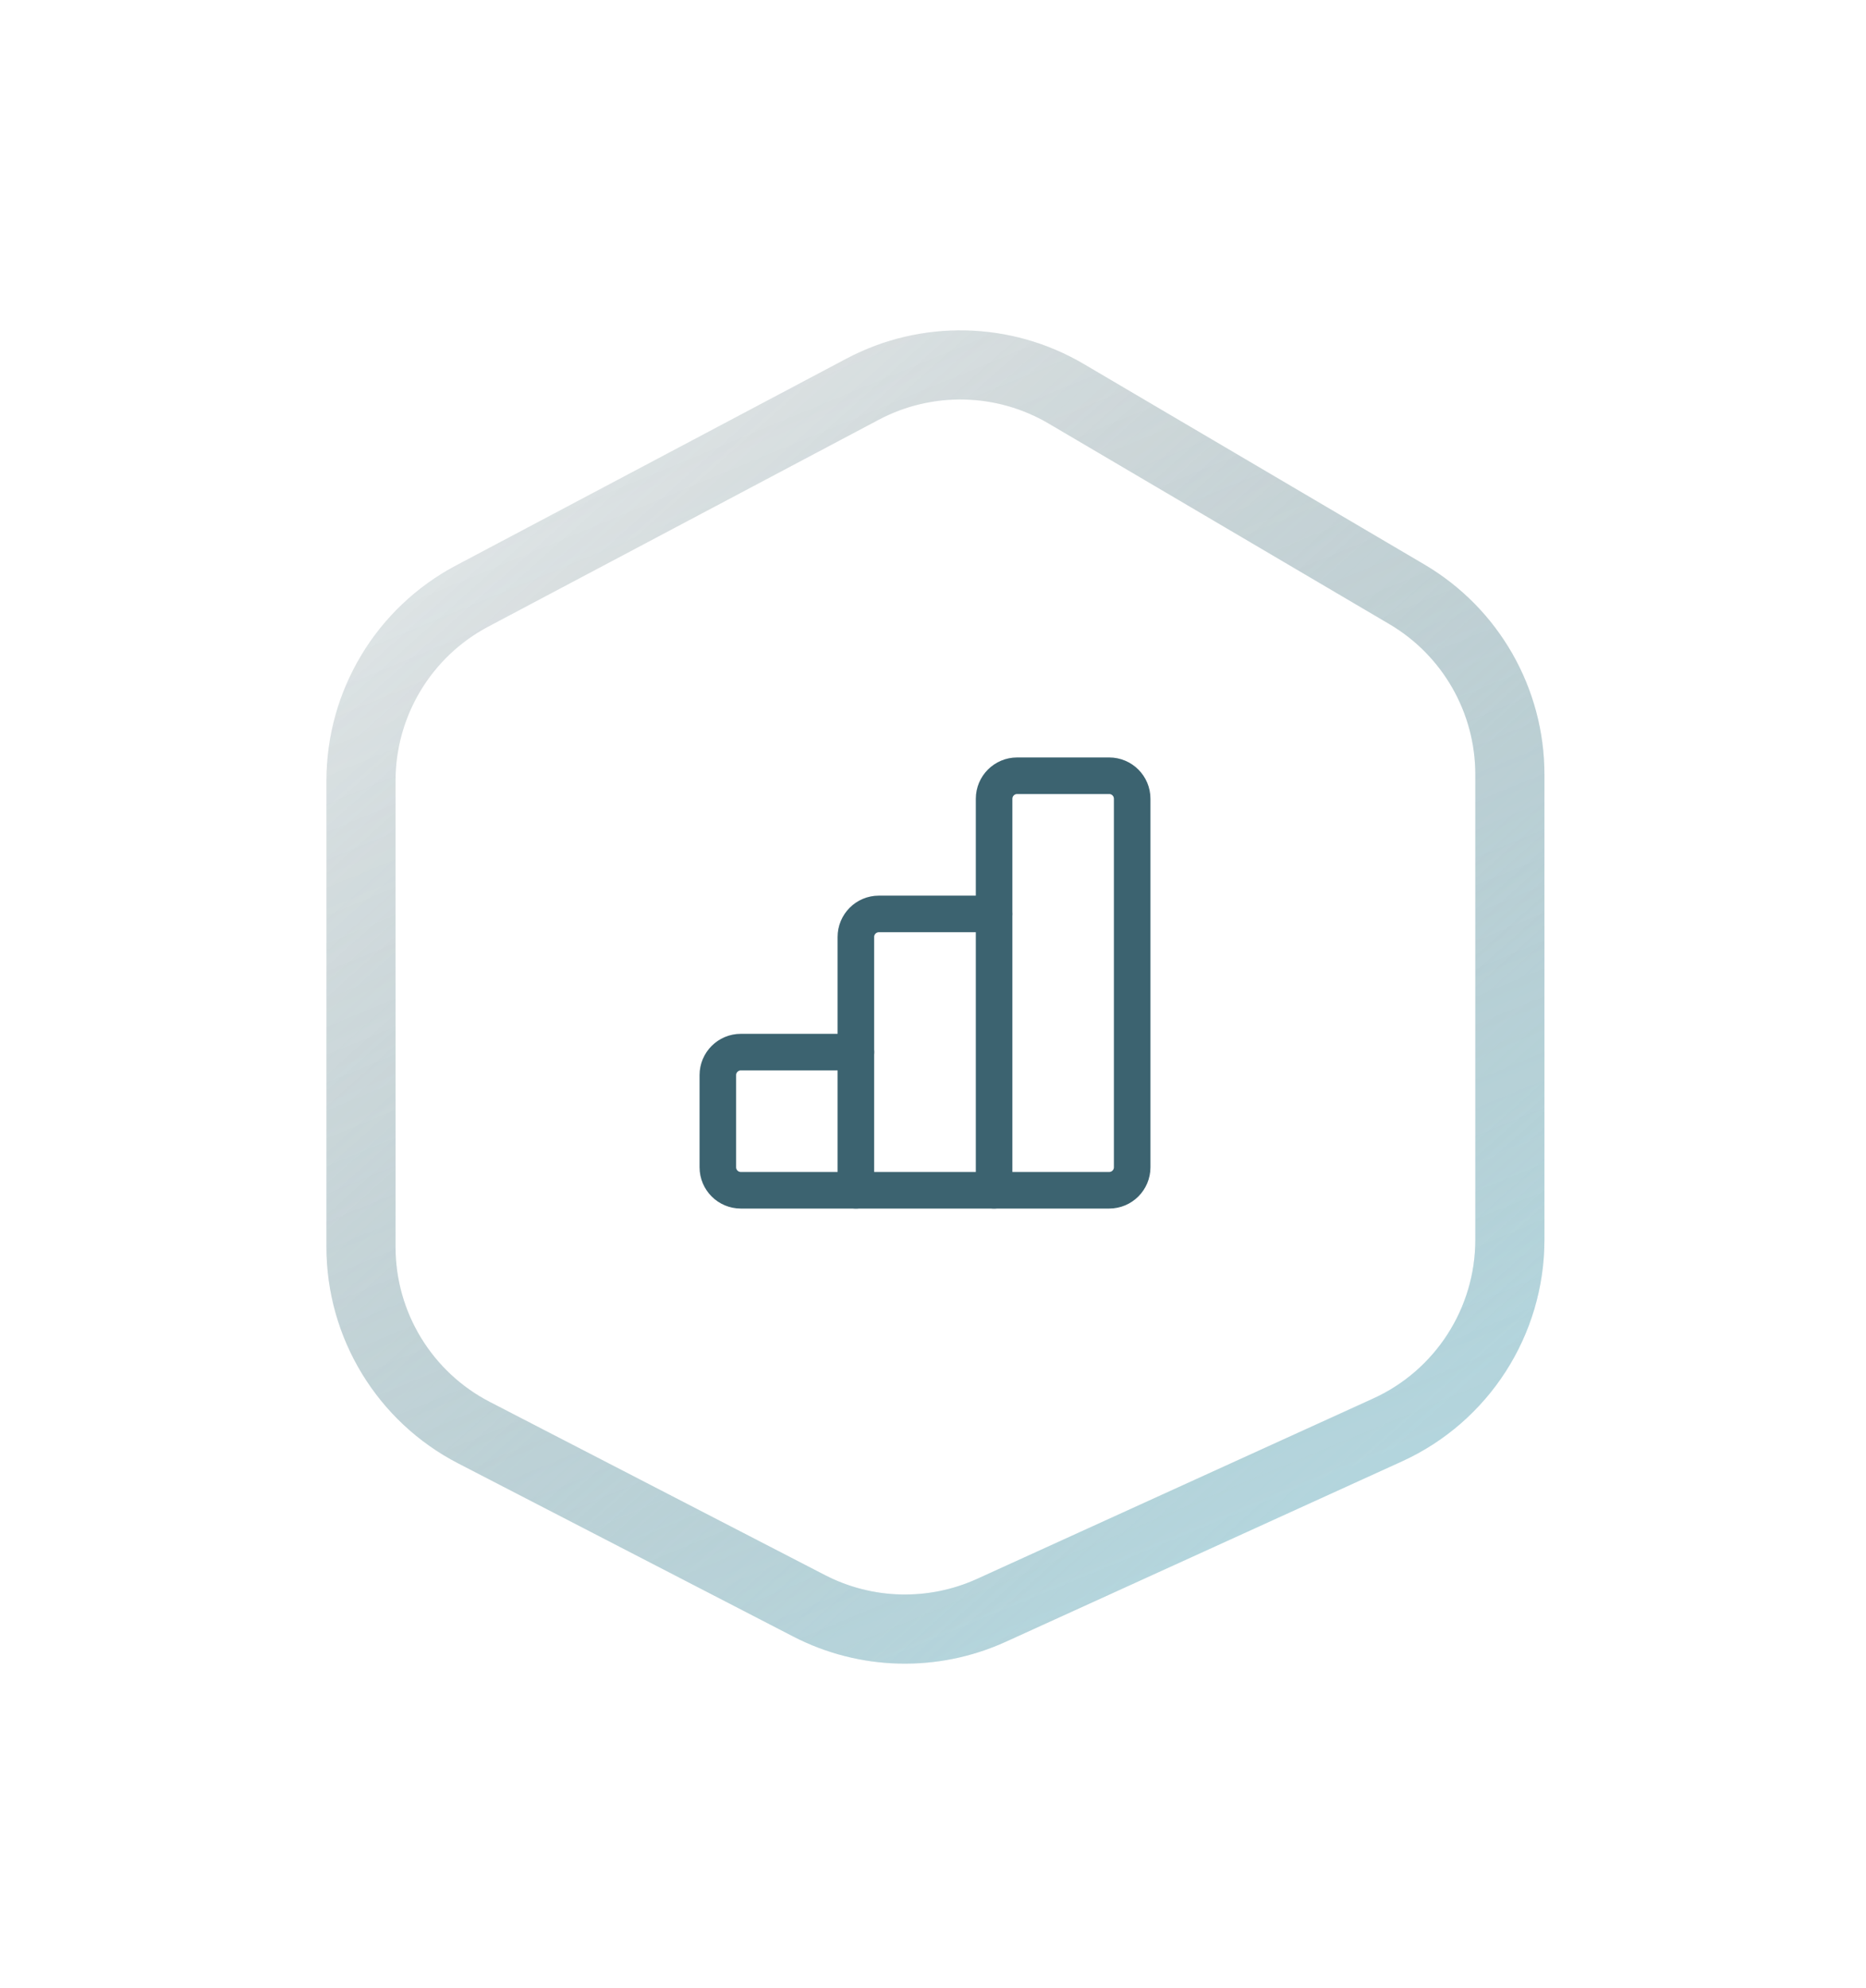 <svg width="108" height="115" viewBox="0 0 108 115" fill="none" xmlns="http://www.w3.org/2000/svg">
<g opacity="0.5" filter="url(#filter0_f_1024_10953)">
<path d="M57.382 93.151L80.306 82.719C84.619 80.757 87.388 76.454 87.388 71.715V44.801C87.388 40.517 85.121 36.553 81.429 34.38L61.711 22.779C58.094 20.651 53.631 20.551 49.922 22.515L27.325 34.48C23.368 36.576 20.893 40.687 20.893 45.165V72.133C20.893 76.656 23.417 80.8 27.436 82.875L46.827 92.889C50.119 94.589 54.009 94.685 57.382 93.151Z" stroke="url(#paint0_linear_1024_10953)" stroke-width="4"/>
</g>
<path opacity="0.35" d="M57.382 93.151L80.306 82.719C84.619 80.757 87.388 76.454 87.388 71.715V44.801C87.388 40.517 85.121 36.553 81.429 34.38L61.711 22.779C58.094 20.651 53.631 20.551 49.922 22.515L27.325 34.48C23.368 36.576 20.893 40.687 20.893 45.165V72.133C20.893 76.656 23.417 80.8 27.436 82.875L46.827 92.889C50.119 94.589 54.009 94.685 57.382 93.151Z" stroke="url(#paint1_linear_1024_10953)" stroke-width="4"/>
<path d="M49.54 68.853H42.878C42.142 68.853 41.547 68.256 41.547 67.521V62.192C41.547 61.456 42.144 60.861 42.878 60.861H49.539" stroke="#3C6370" stroke-width="2.116" stroke-linecap="round" stroke-linejoin="round"/>
<path fill-rule="evenodd" clip-rule="evenodd" d="M57.536 46.206V68.853H64.197C64.933 68.853 65.528 68.256 65.528 67.521V46.206C65.528 45.469 64.932 44.874 64.197 44.874H58.868C58.133 44.874 57.536 45.471 57.536 46.206V46.206Z" stroke="#3C6370" stroke-width="2.116" stroke-linecap="round" stroke-linejoin="round"/>
<path d="M57.529 68.853H49.536V54.199C49.536 53.463 50.133 52.867 50.868 52.867H57.528" stroke="#3C6370" stroke-width="2.116" stroke-linecap="round" stroke-linejoin="round"/>
<defs>
<filter id="filter0_f_1024_10953" x="0.758" y="0.974" width="106.766" height="113.397" filterUnits="userSpaceOnUse" color-interpolation-filters="sRGB">
<feFlood flood-opacity="0" result="BackgroundImageFix"/>
<feBlend mode="normal" in="SourceGraphic" in2="BackgroundImageFix" result="shape"/>
<feGaussianBlur stdDeviation="9.068" result="effect1_foregroundBlur_1024_10953"/>
</filter>
<linearGradient id="paint0_linear_1024_10953" x1="71.671" y1="91.924" x2="14.848" y2="27.847" gradientUnits="userSpaceOnUse">
<stop stop-color="#8FC2CE"/>
<stop offset="1" stop-color="#465356" stop-opacity="0"/>
</linearGradient>
<linearGradient id="paint1_linear_1024_10953" x1="71.671" y1="91.924" x2="20.893" y2="-30.79" gradientUnits="userSpaceOnUse">
<stop stop-color="#8FC2CE"/>
<stop offset="1" stop-color="#465356" stop-opacity="0"/>
</linearGradient>
</defs>
</svg>
